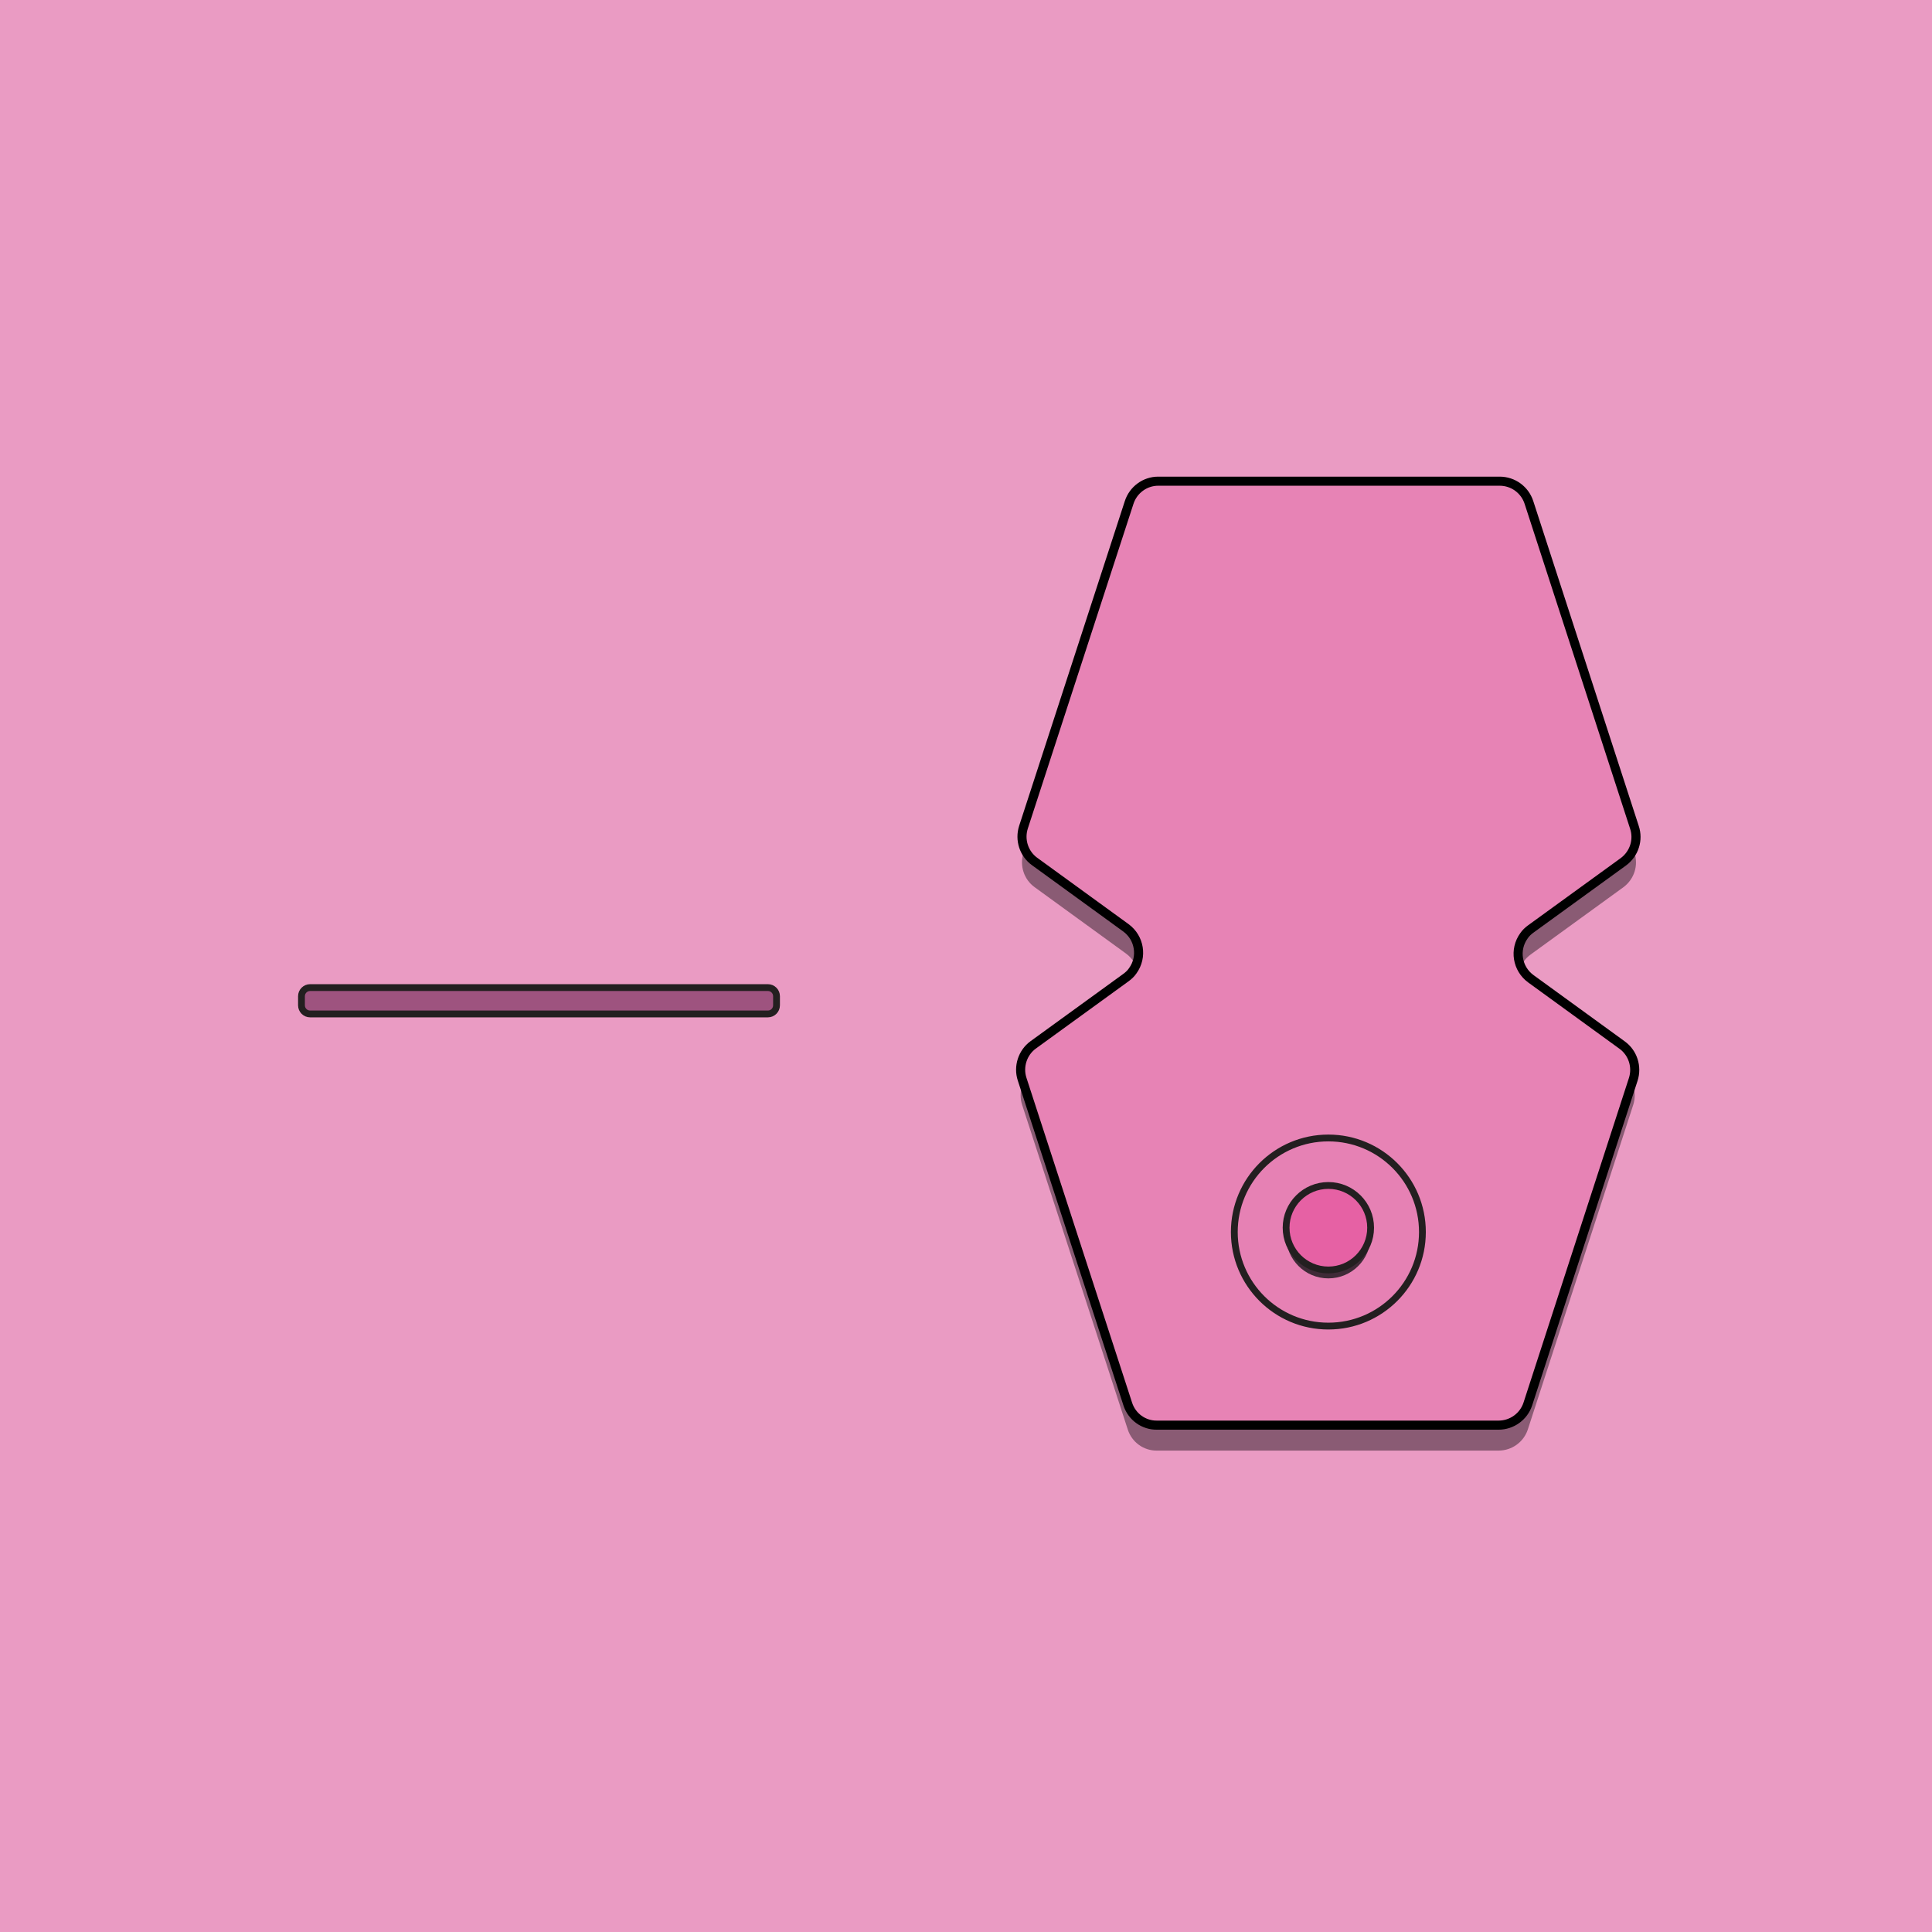 <?xml version="1.0" encoding="utf-8"?>
<!-- Generator: Adobe Illustrator 25.0.0, SVG Export Plug-In . SVG Version: 6.00 Build 0)  -->
<svg version="1.1" id="Layer_1" xmlns="http://www.w3.org/2000/svg" xmlns:xlink="http://www.w3.org/1999/xlink" x="0px" y="0px"
	 viewBox="0 0 850.4 850.4" style="enable-background:new 0 0 850.4 850.4;" xml:space="preserve">
<style type="text/css">
	.st0{fill:#EA9BC3;}
	.st1{opacity:0.56;fill:#3F2A37;enable-background:new    ;}
	.st2{fill:#E783B5;stroke:#000000;stroke-width:4;stroke-miterlimit:10;}
	.st3{fill:#E681B4;stroke:#231F20;stroke-width:3;stroke-miterlimit:10;}
	.st4{fill:#3F2A37;}
	.st5{fill:#E661A4;stroke:#231F20;stroke-width:3;stroke-miterlimit:10;}
	.st6{fill:#9E537F;stroke:#231F20;stroke-width:3;stroke-miterlimit:10;}
</style>
<rect class="st0" width="850.4" height="850.4"/>
<path class="st1" d="M719.4,375.3L673,232.4c-1.8-5.6-7-9.4-12.9-9.4H509.8c-5.9,0-11,3.8-12.8,9.4l-46.5,143
	c-1.8,5.6,0.2,11.7,4.9,15.1l40.2,29.2c6,4.4,7.4,12.8,3,18.9c-0.8,1.2-1.9,2.2-3,3l-40.8,29.6c-4.7,3.4-6.7,9.6-4.9,15.1
	l46.5,142.9c1.8,5.6,7,9.4,12.9,9.3h150.3c5.9,0,11.1-3.8,12.9-9.3l46.4-142.9c1.8-5.6-0.2-11.7-4.9-15.1L673.8,442
	c-6-4.4-7.4-12.8-3-18.9c0.8-1.2,1.9-2.2,3-3l40.8-29.6C719.3,387,721.3,380.9,719.4,375.3z"/>
<path class="st2" d="M719.4,364.1L673,221.2c-1.8-5.6-7-9.4-12.9-9.4H509.8c-5.8,0-11,3.8-12.8,9.4l-46.5,142.9
	c-1.8,5.6,0.2,11.7,4.9,15.1l40.2,29.2c6,4.4,7.4,12.8,3,18.9c-0.8,1.2-1.9,2.2-3,3l-40.8,29.6c-4.7,3.4-6.7,9.6-4.9,15.1L496.4,618
	c1.8,5.6,7,9.4,12.9,9.3h150.3c5.9,0,11.1-3.8,12.9-9.3l46.4-142.9c1.8-5.6-0.2-11.7-4.9-15.1l-40.2-29.2c-6-4.4-7.4-12.8-3-18.9
	c0.8-1.2,1.9-2.2,3-3l40.8-29.6C719.3,375.8,721.3,369.7,719.4,364.1z"/>
<circle class="st3" cx="584.7" cy="542.3" r="41.4"/>
<circle class="st4" cx="584.7" cy="544.1" r="18.6"/>
<circle class="st5" cx="584.7" cy="540.4" r="18.6"/>
<path class="st6" d="M136.5,434.7H338c2.1,0,3.8,1.7,3.8,3.8v4c0,2.1-1.7,3.8-3.8,3.8H136.5c-2.1,0-3.8-1.7-3.8-3.8v-4
	C132.7,436.4,134.4,434.7,136.5,434.7z"/>
</svg>
